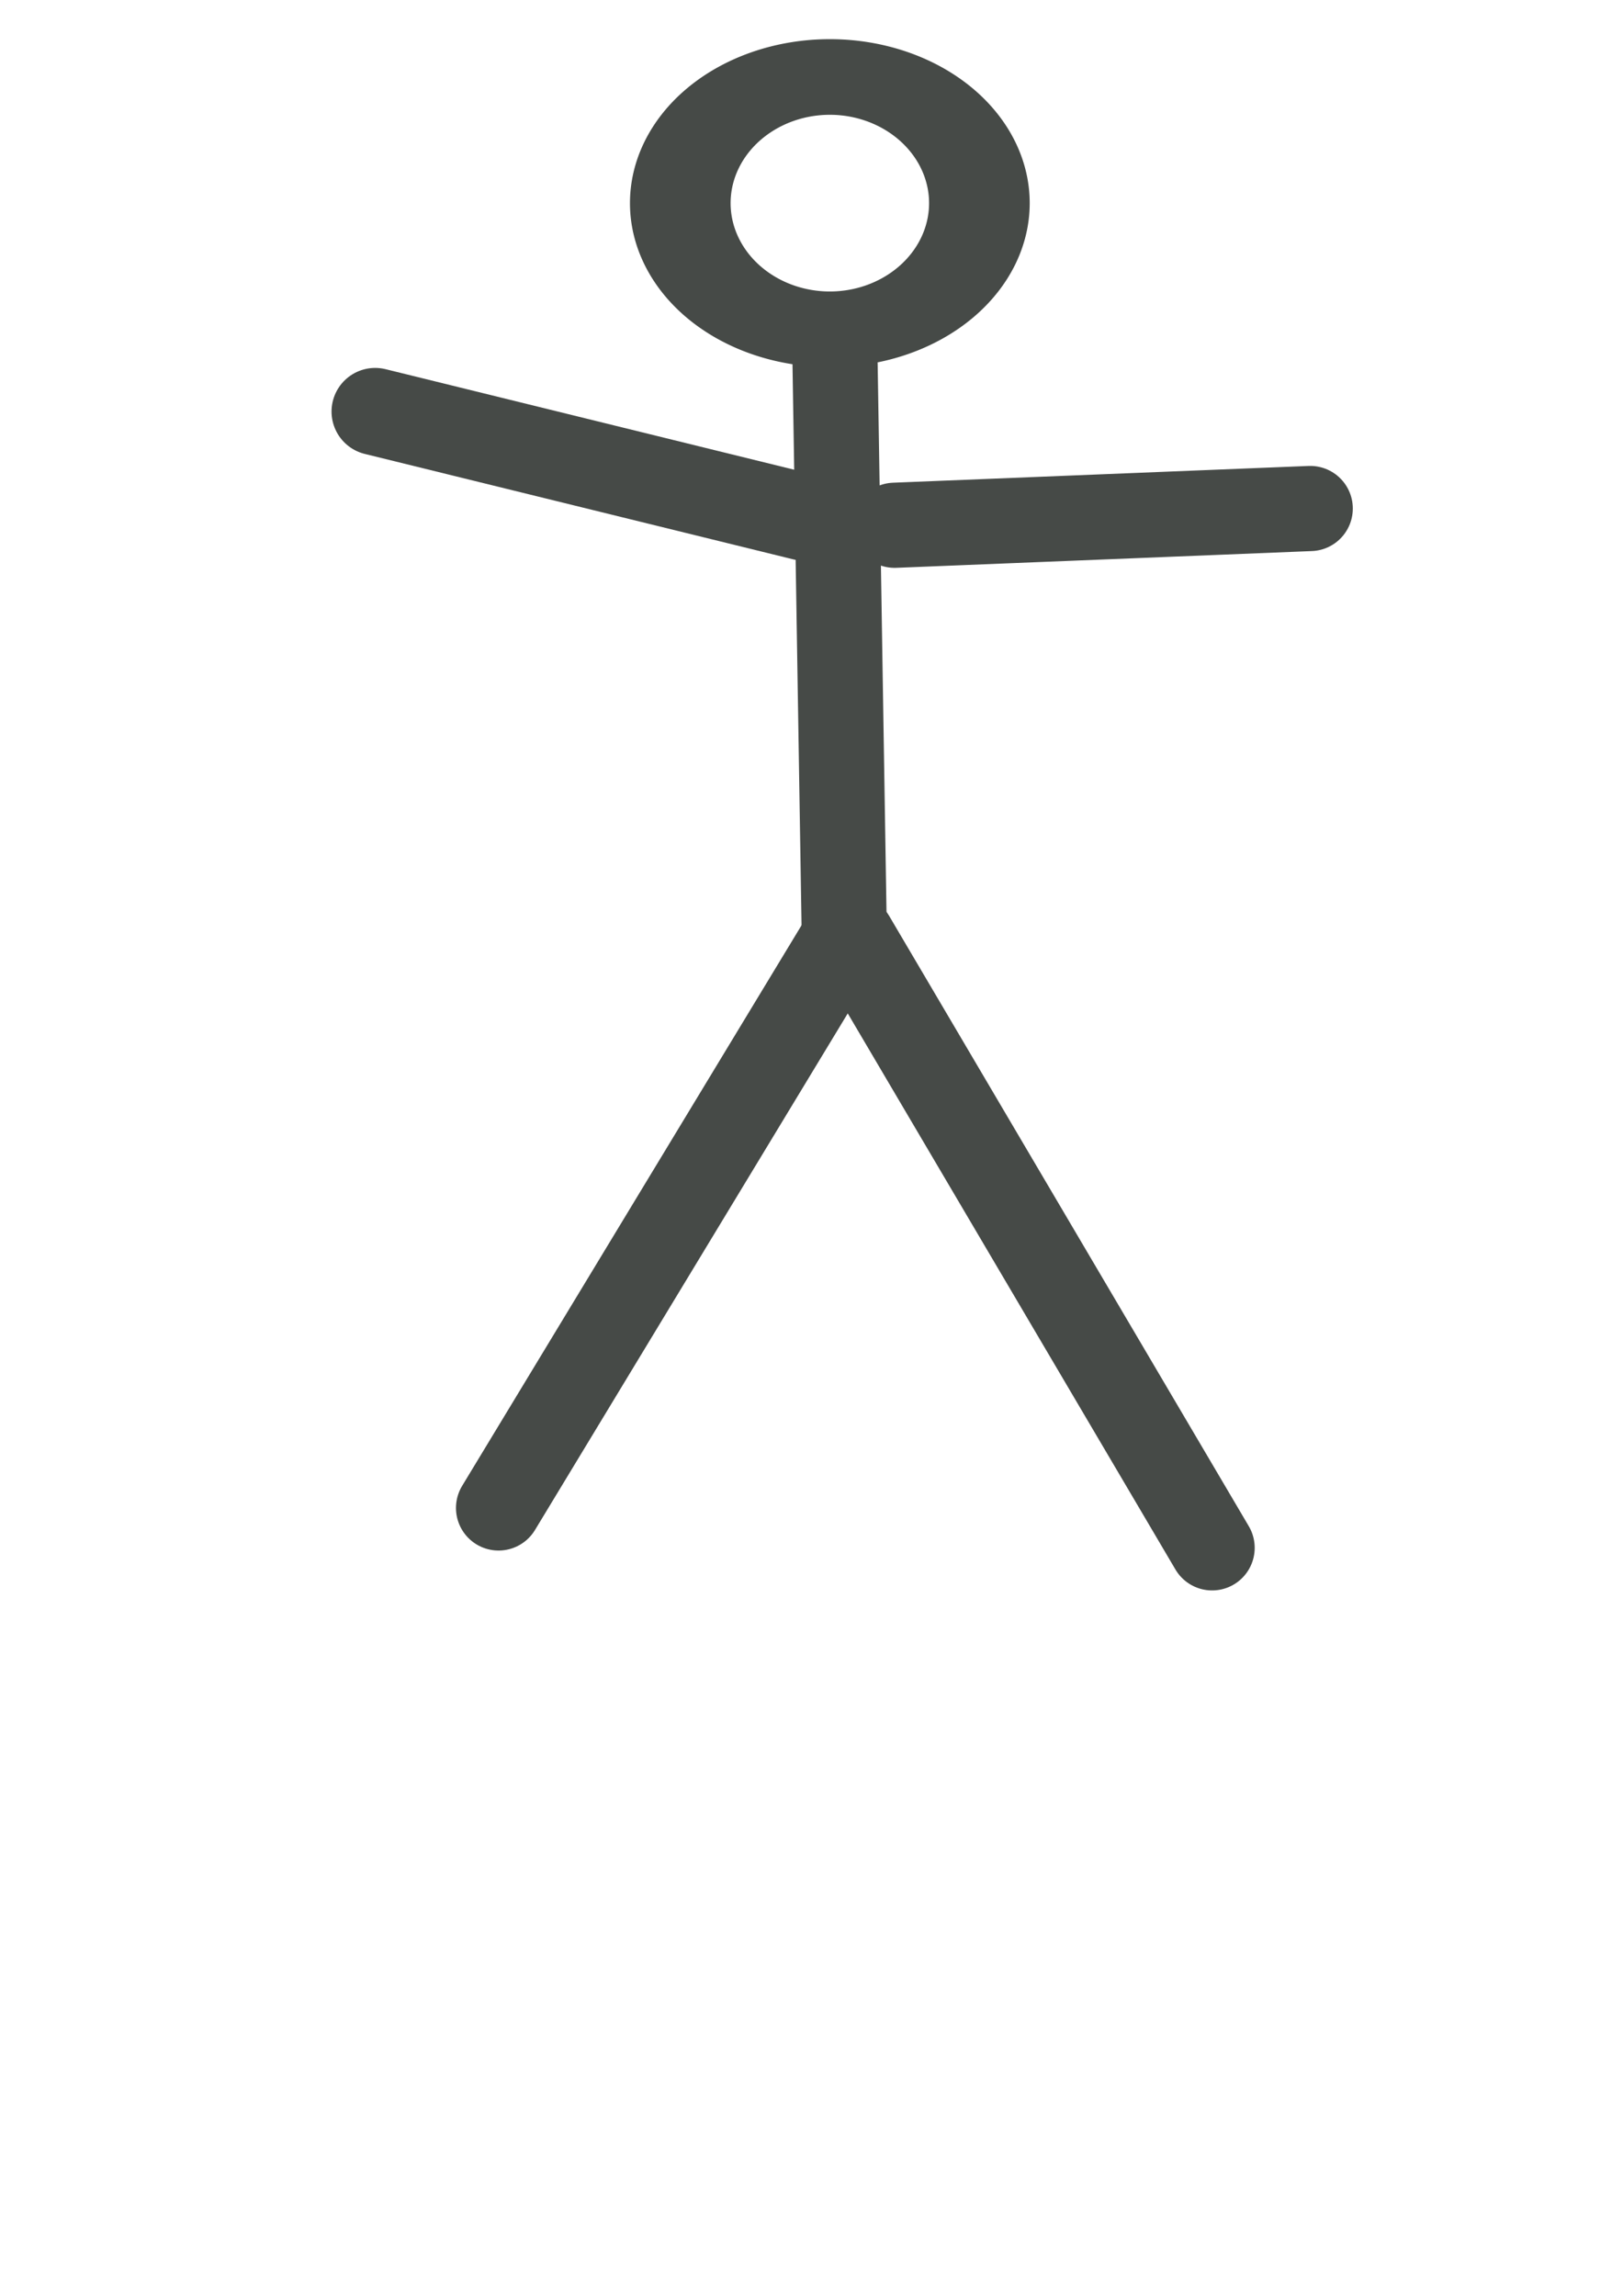 <?xml version="1.0" encoding="UTF-8" standalone="no"?>
<!-- Created with Inkscape (http://www.inkscape.org/) -->

<svg
   xmlns:dc="http://purl.org/dc/elements/1.1/"
   xmlns:cc="http://creativecommons.org/ns#"
   xmlns:rdf="http://www.w3.org/1999/02/22-rdf-syntax-ns#"
   xmlns:svg="http://www.w3.org/2000/svg"
   xmlns="http://www.w3.org/2000/svg"
   xmlns:sodipodi="http://sodipodi.sourceforge.net/DTD/sodipodi-0.dtd"
   xmlns:inkscape="http://www.inkscape.org/namespaces/inkscape"
   width="744.094"
   height="1052.362"
   id="svg10651"
   version="1.1"
   inkscape:version="0.48.4 r9939"
   sodipodi:docname="person.svg">
  <defs
     id="defs10653">
    <inkscape:perspective
       sodipodi:type="inkscape:persp3d"
       inkscape:vp_x="0 : 526.18109 : 1"
       inkscape:vp_y="0 : 1000 : 0"
       inkscape:vp_z="744.09448 : 526.18109 : 1"
       inkscape:persp3d-origin="372.04724 : 350.78739 : 1"
       id="perspective10661" />
  </defs>
  <sodipodi:namedview
     id="base"
     pagecolor="#ffffff"
     bordercolor="#666666"
     borderopacity="1.0"
     inkscape:pageopacity="0.0"
     inkscape:pageshadow="2"
     inkscape:zoom="0.7"
     inkscape:cx="387.31309"
     inkscape:cy="592.58151"
     inkscape:document-units="px"
     inkscape:current-layer="layer1"
     showgrid="false"
     inkscape:window-width="699"
     inkscape:window-height="873"
     inkscape:window-x="708"
     inkscape:window-y="0"
     inkscape:window-maximized="0"
     inkscape:snap-to-guides="false" />
  <g
     inkscape:label="Layer 1"
     inkscape:groupmode="layer"
     id="layer1"
     style="display:inline">
    <path
       sodipodi:type="arc"
       style="fill:#000000;fill-opacity:0;stroke:#464a47;stroke-width:23.552;stroke-linecap:round;stroke-miterlimit:22.524;stroke-opacity:1;stroke-dasharray:none"
       id="path10724"
       sodipodi:cx="202.14285"
       sodipodi:cy="231.6479"
       sodipodi:rx="35"
       sodipodi:ry="39.285713"
       d="m 237.143,231.648 a 35,39.286 0 1 1 -70,0 35,39.286 0 1 1 70,0 z"
       transform="matrix(1.959,0,0,1.472,-15.545,-247.872)" />
    <path
       style="fill:#000000;fill-opacity:0;stroke:#464a47;stroke-width:39.046;stroke-linecap:butt;stroke-linejoin:miter;stroke-miterlimit:22.524;stroke-opacity:1;stroke-dasharray:none"
       d="M 297.143,630.934 z"
       id="path11248"
       inkscape:connector-curvature="0" />
    <path
       style="fill:#000000;fill-opacity:0;stroke:#464a47;stroke-width:39.046;stroke-linecap:round;stroke-linejoin:miter;stroke-miterlimit:22.524;stroke-opacity:1;stroke-dasharray:none"
       d="M 390.857,429.791 555.714,709.505"
       id="path11250"
       inkscape:connector-curvature="0"
       sodipodi:nodetypes="cc" />
    <path
       style="fill:#000000;fill-opacity:0;stroke:#464a47;stroke-width:40;stroke-linecap:round;stroke-linejoin:miter;stroke-miterlimit:22.524;stroke-opacity:1;stroke-dasharray:none"
       d="m 172,188.648 196.286,48.286"
       id="path11469"
       inkscape:connector-curvature="0"
       sodipodi:nodetypes="cc" />
    <path
       style="fill:#000000;fill-opacity:0;stroke:#464a47;stroke-width:39.046;stroke-linecap:round;stroke-linejoin:miter;stroke-miterlimit:22.524;stroke-opacity:1;stroke-dasharray:none"
       d="m 410.161,240.773 190.536,-7.679"
       id="path11471"
       inkscape:connector-curvature="0"
       sodipodi:nodetypes="cc" />
    <path
       style="fill:none;stroke:#464a47;stroke-width:39.046;stroke-linecap:round;stroke-linejoin:miter;stroke-miterlimit:22.524;stroke-opacity:1;stroke-dasharray:none"
       d="M 228.571,691.219 384.286,434.076"
       id="path11475"
       inkscape:connector-curvature="0"
       sodipodi:nodetypes="cc" />
    <path
       style="fill:none;stroke:#464a47;stroke-width:39.046;stroke-linecap:round;stroke-linejoin:miter;stroke-miterlimit:22.524;stroke-opacity:1;stroke-dasharray:none"
       d="m 382.857,166.934 4.286,265.714"
       id="path11477"
       inkscape:connector-curvature="0" />
  </g>
</svg>
